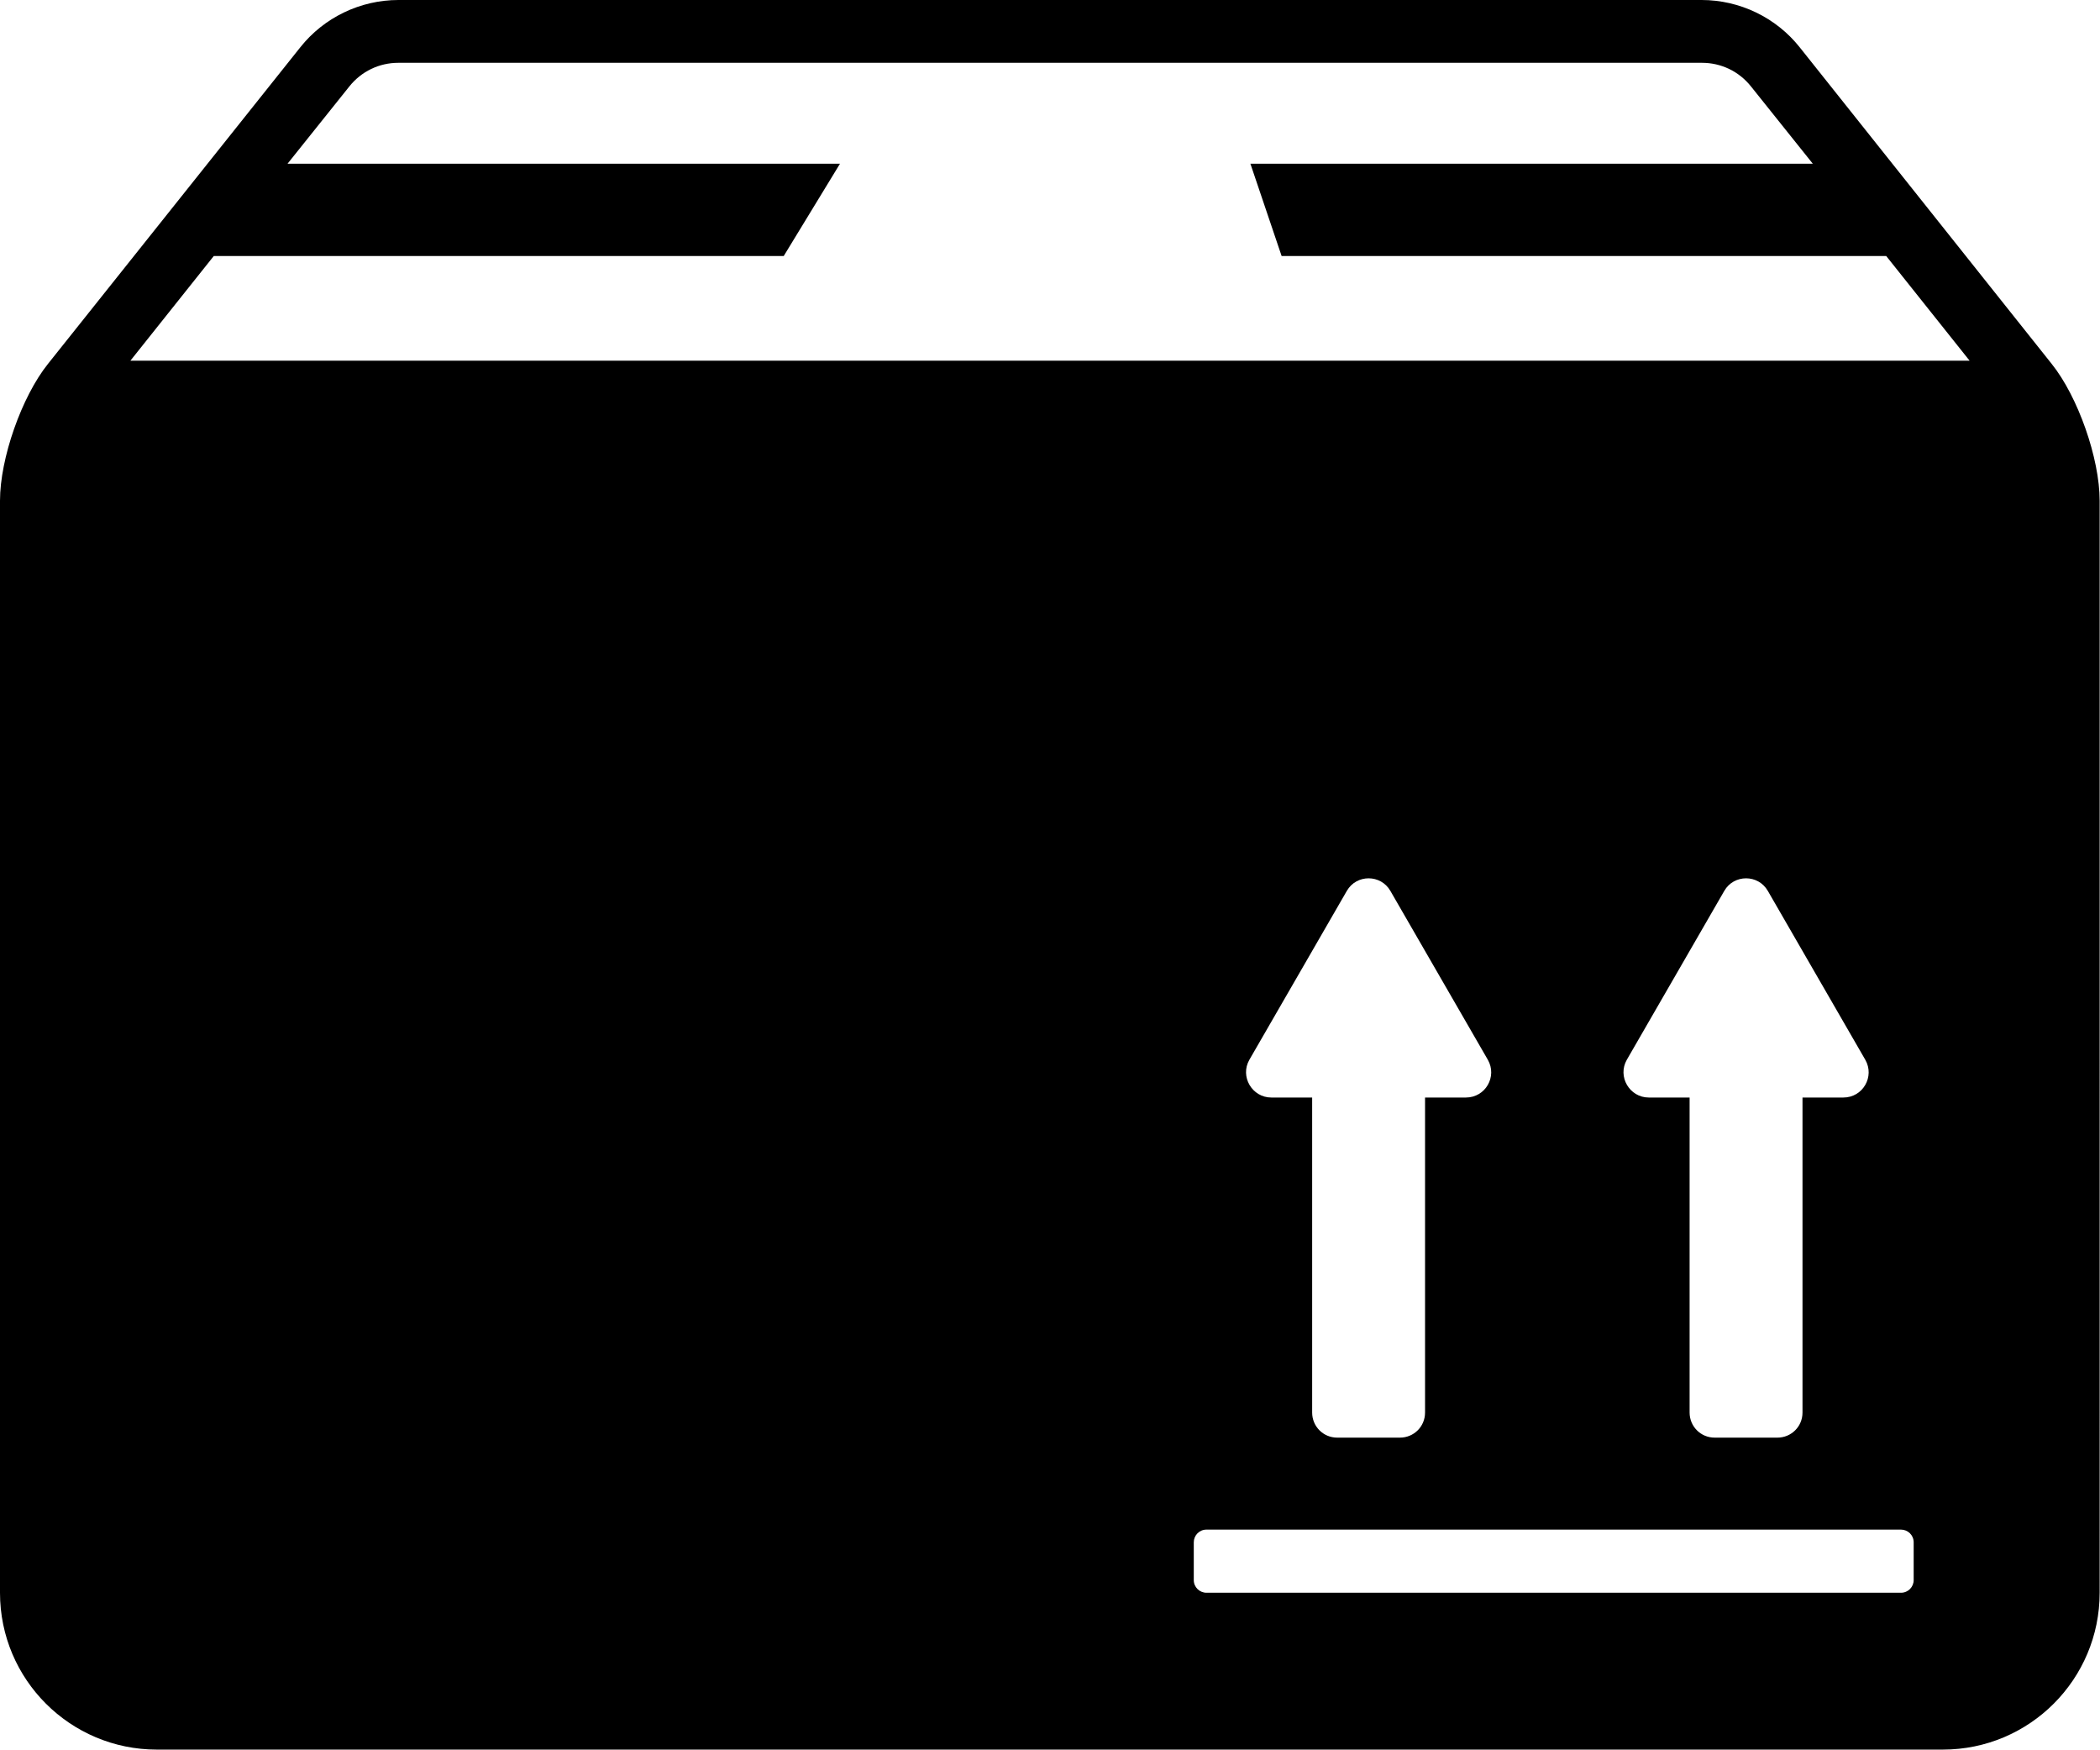 <?xml version="1.0" encoding="utf-8"?>
<!-- Generator: Adobe Illustrator 18.1.1, SVG Export Plug-In . SVG Version: 6.00 Build 0)  -->
<!DOCTYPE svg PUBLIC "-//W3C//DTD SVG 1.1//EN" "http://www.w3.org/Graphics/SVG/1.1/DTD/svg11.dtd">
<svg version="1.1" id="Capa_1" xmlns="http://www.w3.org/2000/svg" xmlns:xlink="http://www.w3.org/1999/xlink" x="0px" y="0px"
	 viewBox="50 1.1 612 509.9" enable-background="new 50 1.1 612 509.9" xml:space="preserve">
<g>
	<path d="M574.5,14.9c-6.9-8.7-17.5-13.8-28.6-13.8H166.1c-11.1,0-21.7,5.1-28.6,13.8L64,107.1c-7.7,9.6-14,27.6-14,39.9v318.2
		c0,25.3,20.5,45.7,45.7,45.7h520.5c25.3,0,45.7-20.5,45.7-45.7V147c0-12.3-6.3-30.3-14-39.9L574.5,14.9z M530.5,320.9
		c-5.6,0-9.2-6.1-6.4-11l28.4-49.2c2.8-4.9,9.9-4.9,12.7,0l28.4,49.2c2.8,4.9-0.7,11-6.4,11h-11.9v91.8c0,4.1-3.3,7.3-7.3,7.3h-18.3
		c-4.1,0-7.3-3.3-7.3-7.3v-91.8L530.5,320.9L530.5,320.9z M420.5,320.9c-5.6,0-9.2-6.1-6.4-11l28.4-49.2c2.8-4.9,9.9-4.9,12.7,0
		l28.4,49.2c2.8,4.9-0.7,11-6.4,11h-11.9v91.8c0,4.1-3.3,7.3-7.3,7.3h-18.3c-4.1,0-7.3-3.3-7.3-7.3v-91.8L420.5,320.9L420.5,320.9z
		 M607.7,461.5c0,2-1.6,3.7-3.7,3.7H401.6c-2,0-3.7-1.6-3.7-3.7v-11c0-2,1.6-3.7,3.7-3.7H604c2,0,3.7,1.6,3.7,3.7L607.7,461.5
		L607.7,461.5z M112.3,75.7h166.1l16.4-26.9h-161l18-22.5c3.5-4.4,8.7-6.9,14.3-6.9h379.9c5.6,0,10.8,2.5,14.3,6.9l18,22.5H414.4
		l9.1,26.9h176.2l24.3,30.5H88L112.3,75.7z"/>
</g>
</svg>
